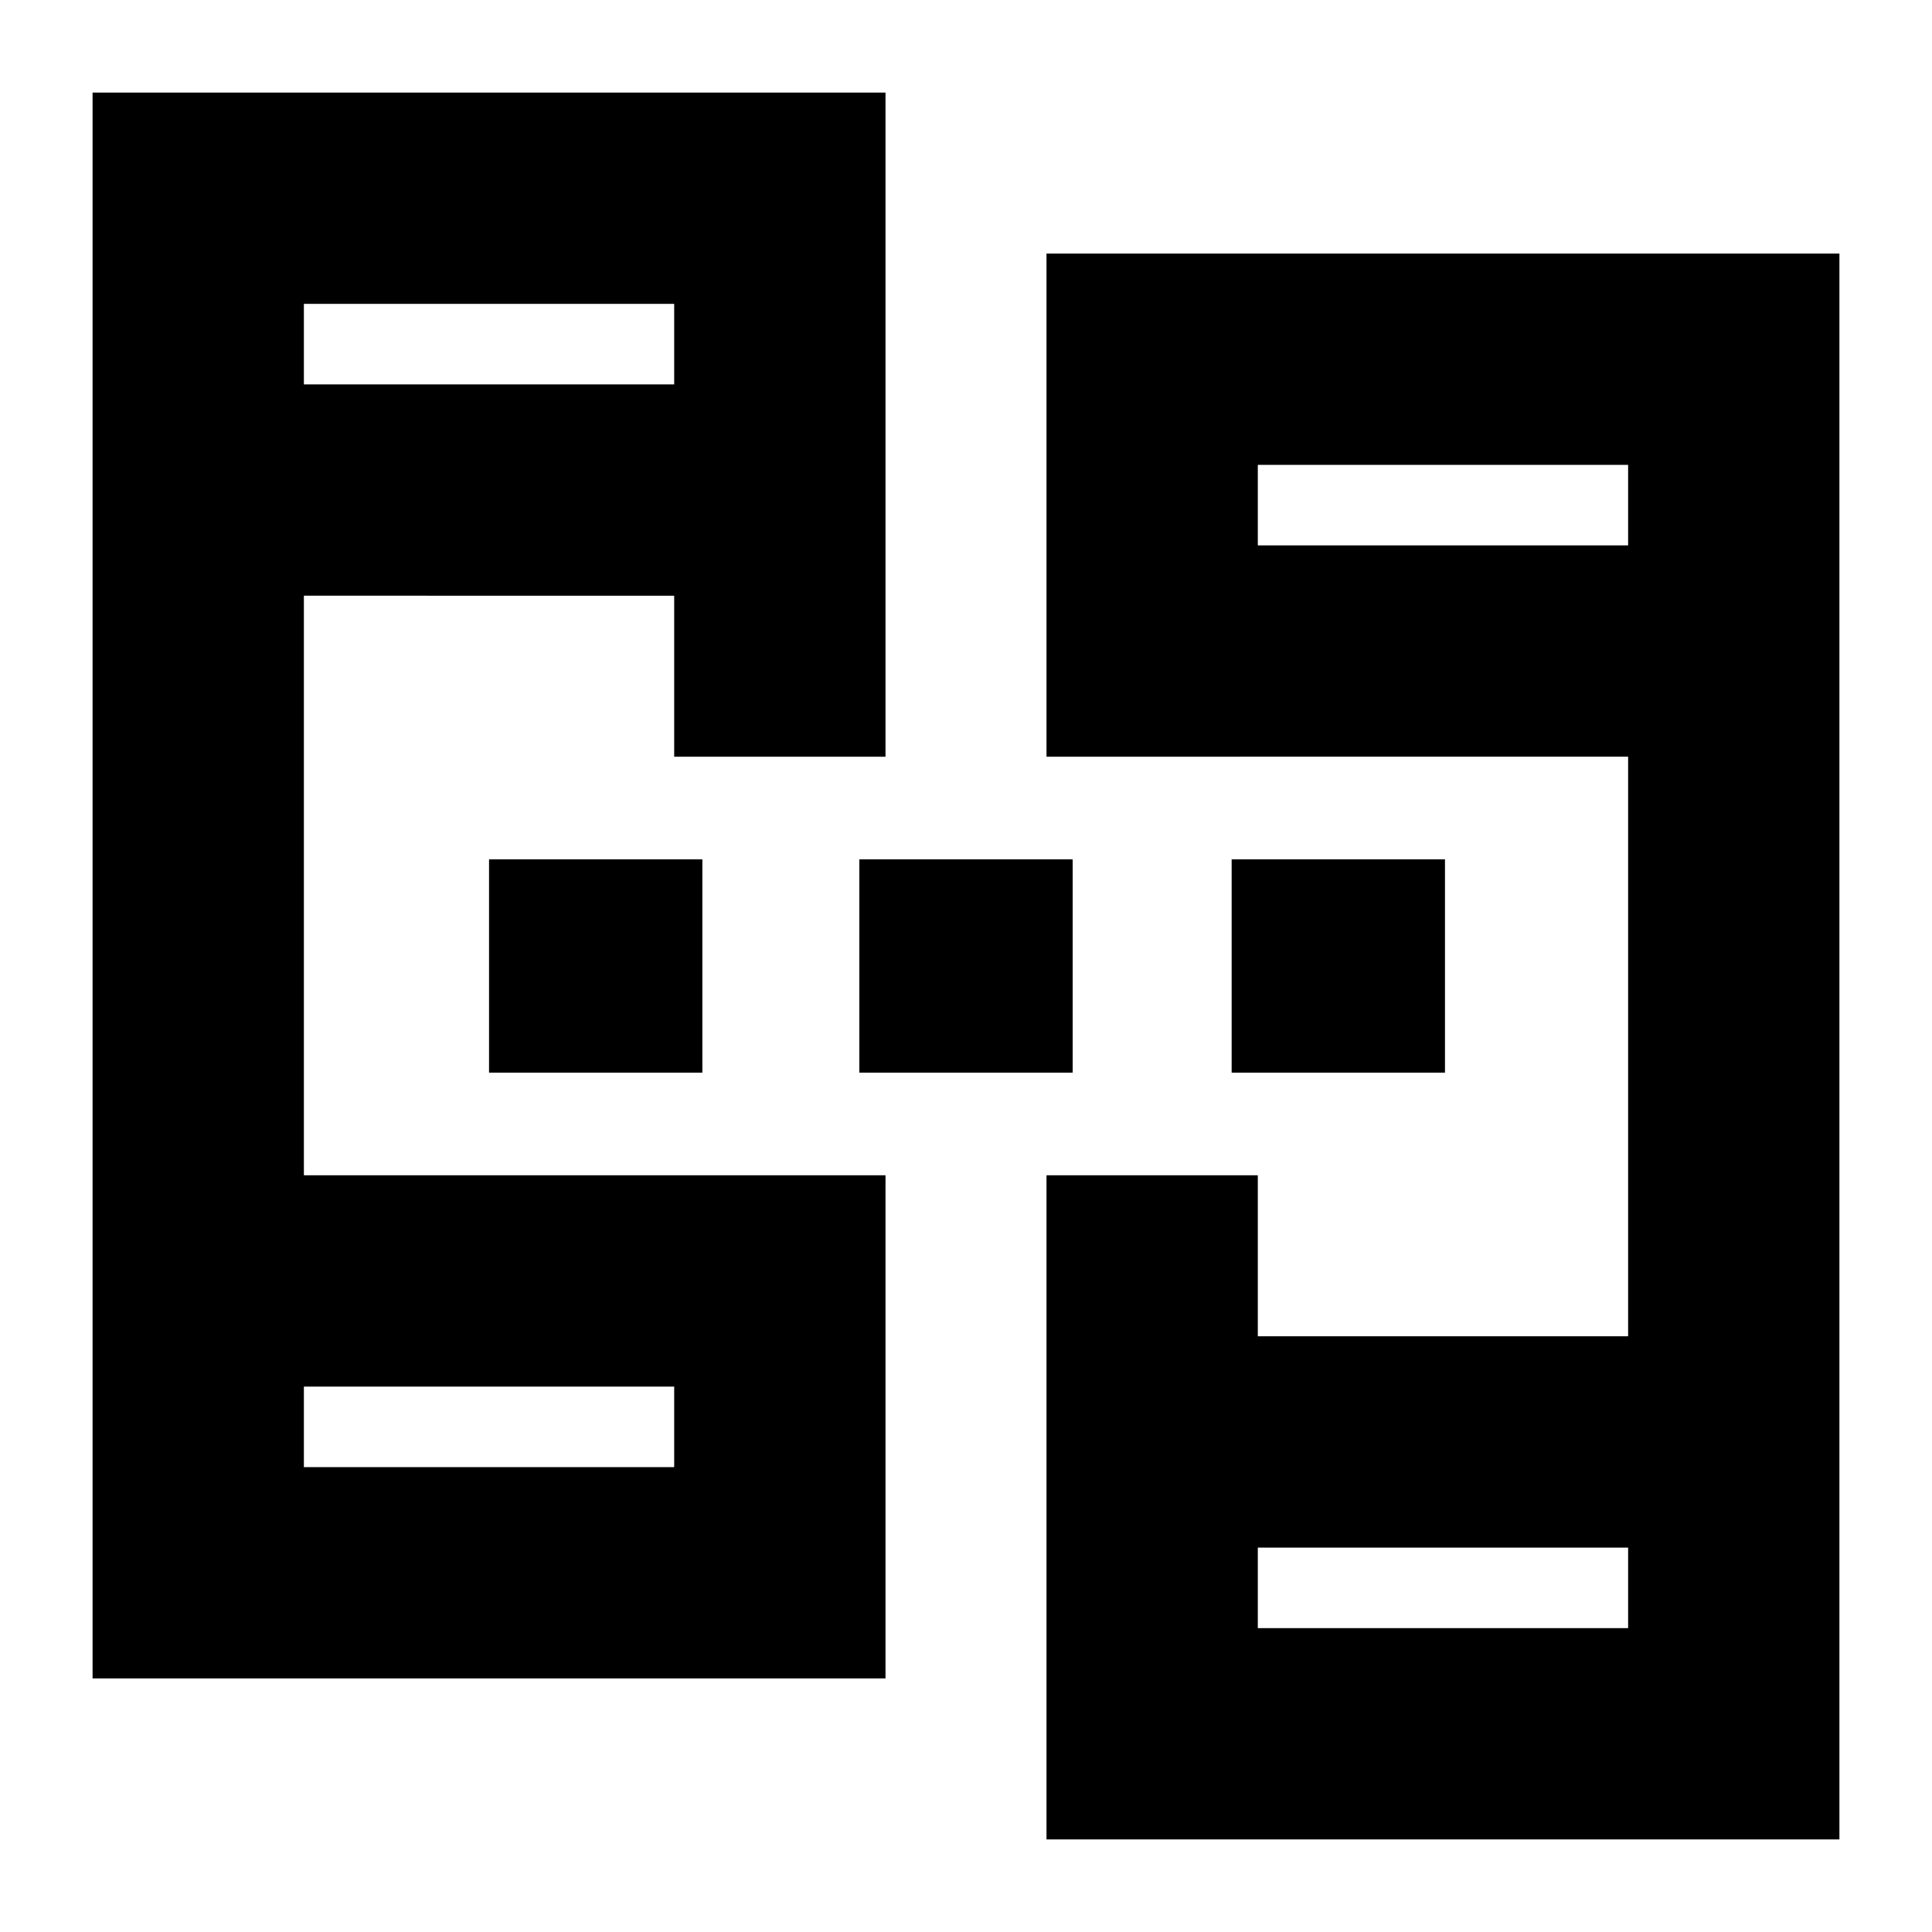 <svg xmlns="http://www.w3.org/2000/svg" height="24" viewBox="0 -960 960 960" width="24"><path d="M46-126v-788h394v330H335v-80H151v288h289v250H46Zm474 80v-330h105v80h184v-288H520v-250h394v788H520ZM151-231h184v-40H151v40Zm474 80h184v-40H625v40ZM151-769h184v-40H151v40Zm474 80h184v-40H625v40ZM151-231v-40 40Zm474 80v-40 40ZM151-769v-40 40Zm474 80v-40 40ZM243-427v-106h106v106H243Zm184 0v-106h106v106H427Zm185 0v-106h106v106H612Z"/></svg>